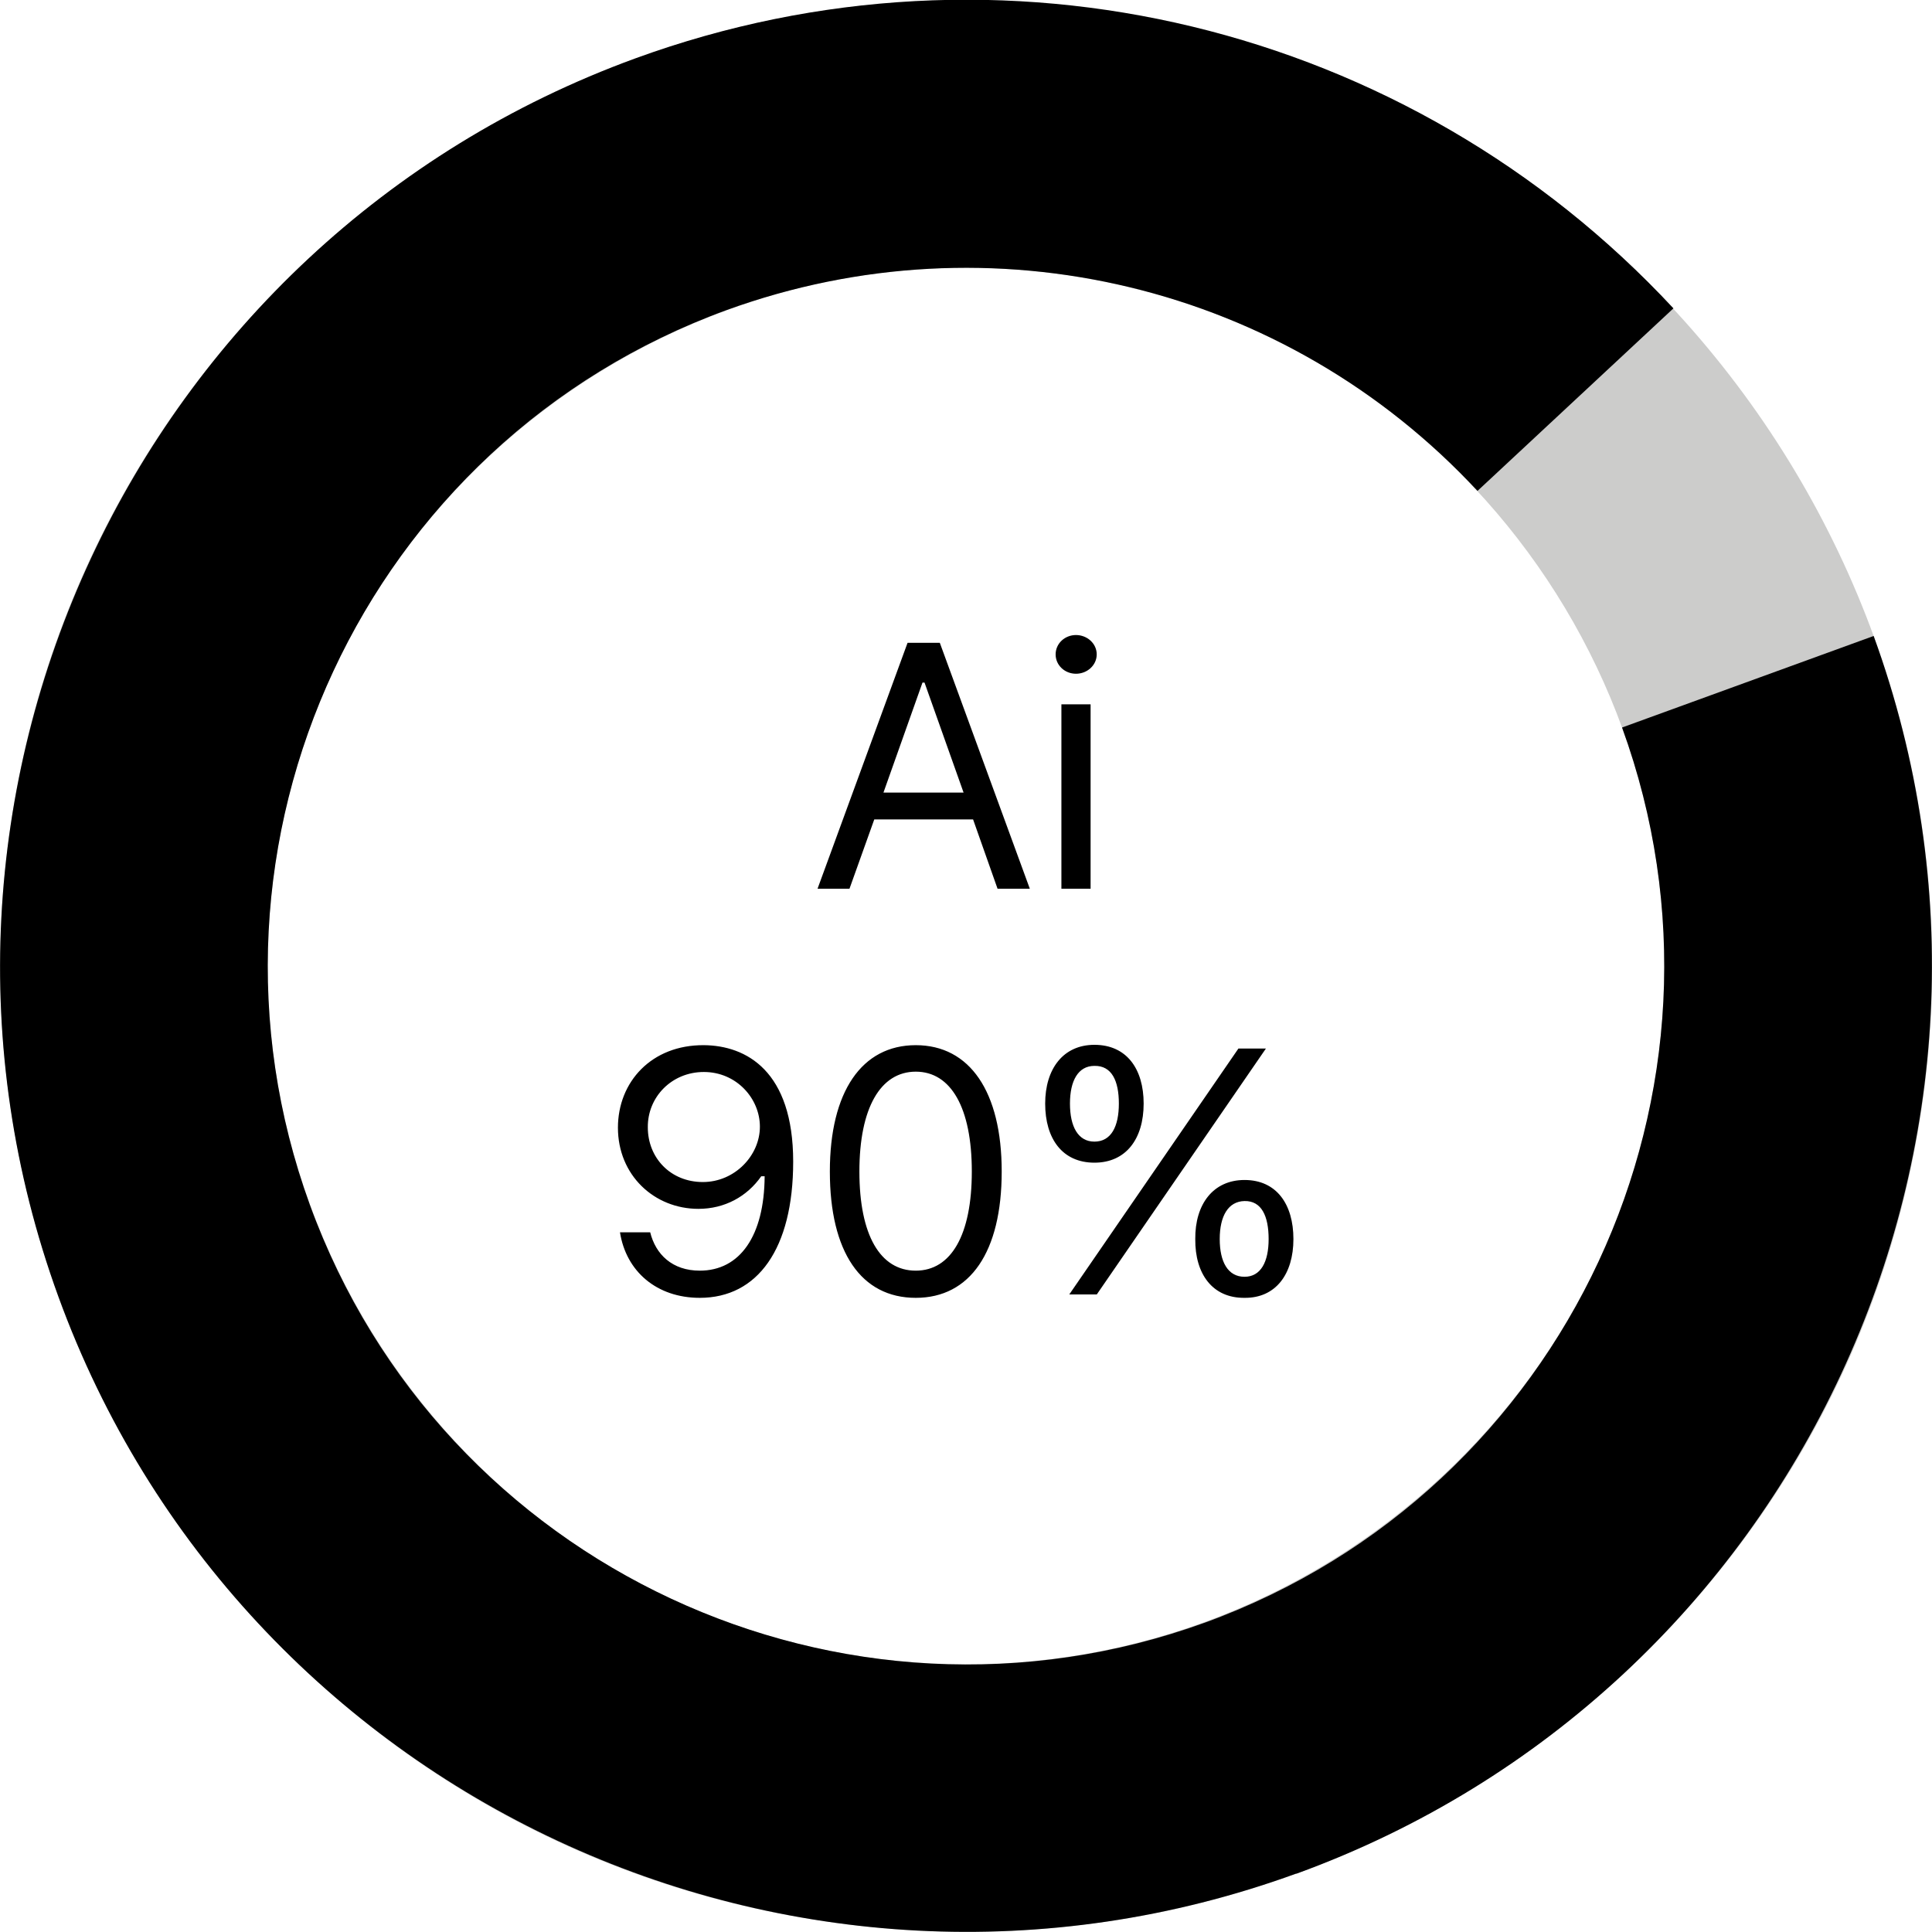 <svg width="100" height="100" viewBox="0 0 100 100" fill="none" xmlns="http://www.w3.org/2000/svg">
<g clip-path="url(#clip0_483_10)">
<path d="M41.313 99.224C14.159 94.458 -4.018 68.468 0.776 41.313C5.569 14.159 31.532 -4.018 58.687 0.776C85.841 5.569 104.018 31.532 99.252 58.687C94.486 85.841 68.495 104.018 41.341 99.224H41.313ZM56.276 14.409C36.658 10.945 17.872 24.106 14.408 43.724C10.945 63.342 24.106 82.128 43.724 85.592C63.342 89.055 82.128 75.894 85.591 56.276C89.055 36.658 75.894 17.872 56.276 14.409Z" fill="#CCCCCB"/>
<path d="M67.082 96.98C41.175 106.401 12.441 92.99 3.02 67.11C-6.401 41.23 6.982 12.469 32.89 3.02C51.815 -3.879 72.901 1.219 86.617 15.96L76.475 25.409C66.556 14.741 51.316 11.083 37.628 16.043C18.897 22.86 9.227 43.641 16.043 62.372C22.859 81.103 43.641 90.773 62.372 83.984C81.103 77.168 90.773 56.387 83.957 37.656L96.98 32.918C106.4 58.825 93.017 87.559 67.11 96.98H67.082Z" fill="black"/>
<path d="M43.969 46H42.316L46.975 33.273H48.645L53.303 46H51.633L50.367 42.414H45.252L43.969 46ZM45.727 41.025H49.875L47.853 35.33H47.748L45.727 41.025ZM54.938 46V36.455H56.449V46H54.938ZM55.693 34.873C55.113 34.873 54.639 34.434 54.639 33.871C54.639 33.309 55.113 32.869 55.693 32.869C56.273 32.869 56.766 33.309 56.766 33.871C56.766 34.434 56.273 34.873 55.693 34.873Z" fill="black"/>
<path d="M36.432 54.098C38.629 54.115 41.055 55.434 41.055 60.127C41.055 64.644 39.209 67.176 36.221 67.176C33.988 67.176 32.406 65.805 32.09 63.783H33.654C33.935 64.926 34.797 65.769 36.221 65.769C38.295 65.769 39.56 63.977 39.578 60.883H39.402C38.664 61.938 37.504 62.57 36.15 62.57C33.865 62.57 31.984 60.83 31.984 58.369C31.984 55.996 33.725 54.08 36.432 54.098ZM36.432 55.486C34.762 55.486 33.514 56.787 33.531 58.352C33.531 59.934 34.709 61.182 36.379 61.182C38.031 61.182 39.332 59.81 39.332 58.316C39.332 56.857 38.119 55.486 36.432 55.486ZM47.4 67.176C44.57 67.176 42.953 64.803 42.953 60.637C42.953 56.506 44.605 54.098 47.4 54.098C50.195 54.098 51.848 56.506 51.848 60.637C51.848 64.803 50.213 67.176 47.4 67.176ZM47.4 65.769C49.228 65.769 50.301 63.924 50.301 60.637C50.301 57.35 49.228 55.469 47.4 55.469C45.572 55.469 44.482 57.35 44.482 60.637C44.482 63.924 45.555 65.769 47.4 65.769ZM56.647 60.18C54.994 60.18 54.098 58.949 54.098 57.121C54.098 55.328 55.029 54.08 56.647 54.08C58.316 54.08 59.195 55.328 59.195 57.121C59.195 58.949 58.281 60.18 56.647 60.18ZM56.647 59.09C57.508 59.09 57.912 58.316 57.912 57.121C57.912 55.943 57.543 55.152 56.647 55.17C55.803 55.17 55.381 55.943 55.381 57.121C55.381 58.316 55.803 59.09 56.647 59.09ZM64.416 67.176C62.764 67.193 61.85 65.945 61.867 64.135C61.85 62.324 62.799 61.076 64.416 61.076C66.068 61.076 66.947 62.324 66.947 64.135C66.947 65.945 66.033 67.193 64.416 67.176ZM64.416 66.086C65.26 66.086 65.664 65.312 65.664 64.135C65.664 62.94 65.295 62.148 64.416 62.166C63.572 62.184 63.133 62.94 63.133 64.135C63.133 65.312 63.555 66.086 64.416 66.086ZM55.346 67L64.1 54.273H65.523L56.77 67H55.346Z" fill="black"/>
</g>
<defs>
<clipPath id="clip0_483_10">
<rect width="100" height="100" fill="white"/>
</clipPath>
</defs>
</svg>
